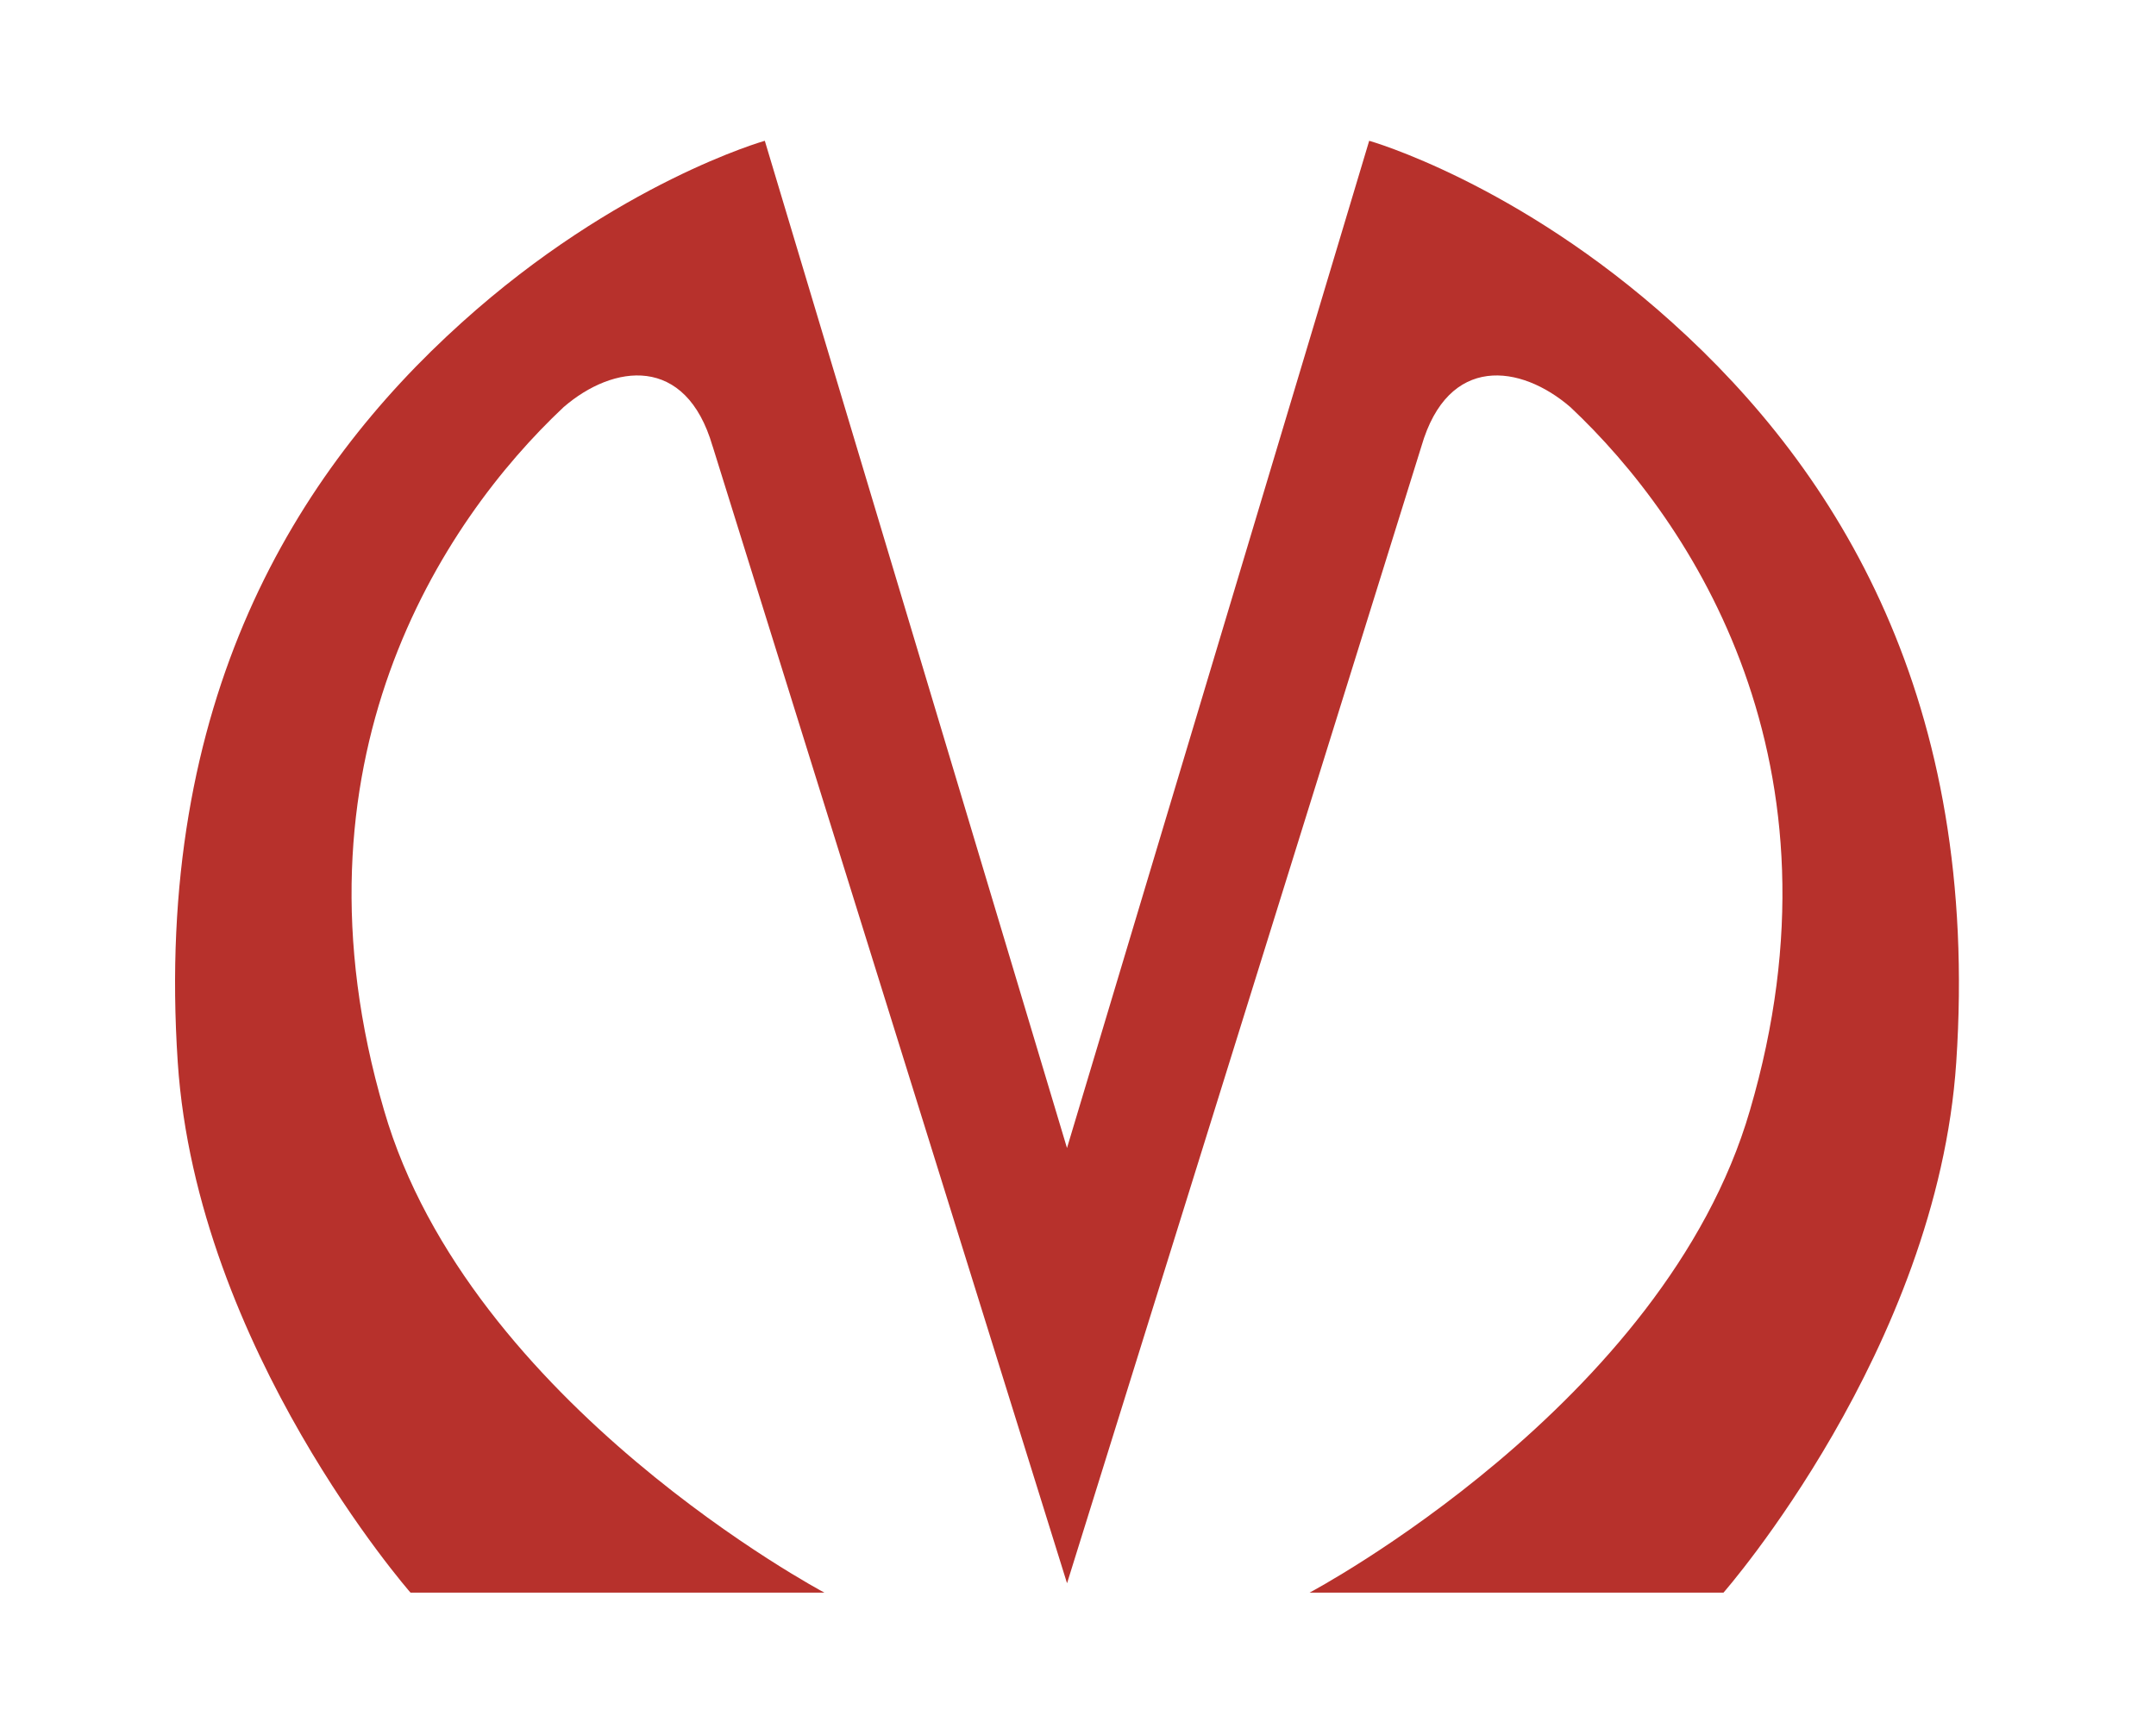 <svg width="49" height="39" fill="none" xmlns="http://www.w3.org/2000/svg"><path d="M16.195 10.143c-.608-2.094-2.258-1.865-3.386-.889-2.778 2.611-6.396 8.092-4.08 15.984C10.668 31.924 18.737 36.2 18.737 36.2H9.33s-4.856-5.538-5.29-12.052c-.55-8.236 2.692-13.43 6.454-16.816C14.025 4.147 17.382 3.2 17.382 3.2l6.868 22.894L31.118 3.2s3.357.947 6.888 4.132c3.762 3.386 7.004 8.58 6.454 16.816-.434 6.514-5.29 12.052-5.29 12.052h-9.407s8.068-4.276 10.008-10.962c2.316-7.89-1.302-13.372-4.08-15.984-1.13-.976-2.779-1.205-3.386.89l-8.054 25.843s-5.97-19.164-8.055-25.844h-.001z" fill="#B7312C"/></svg>